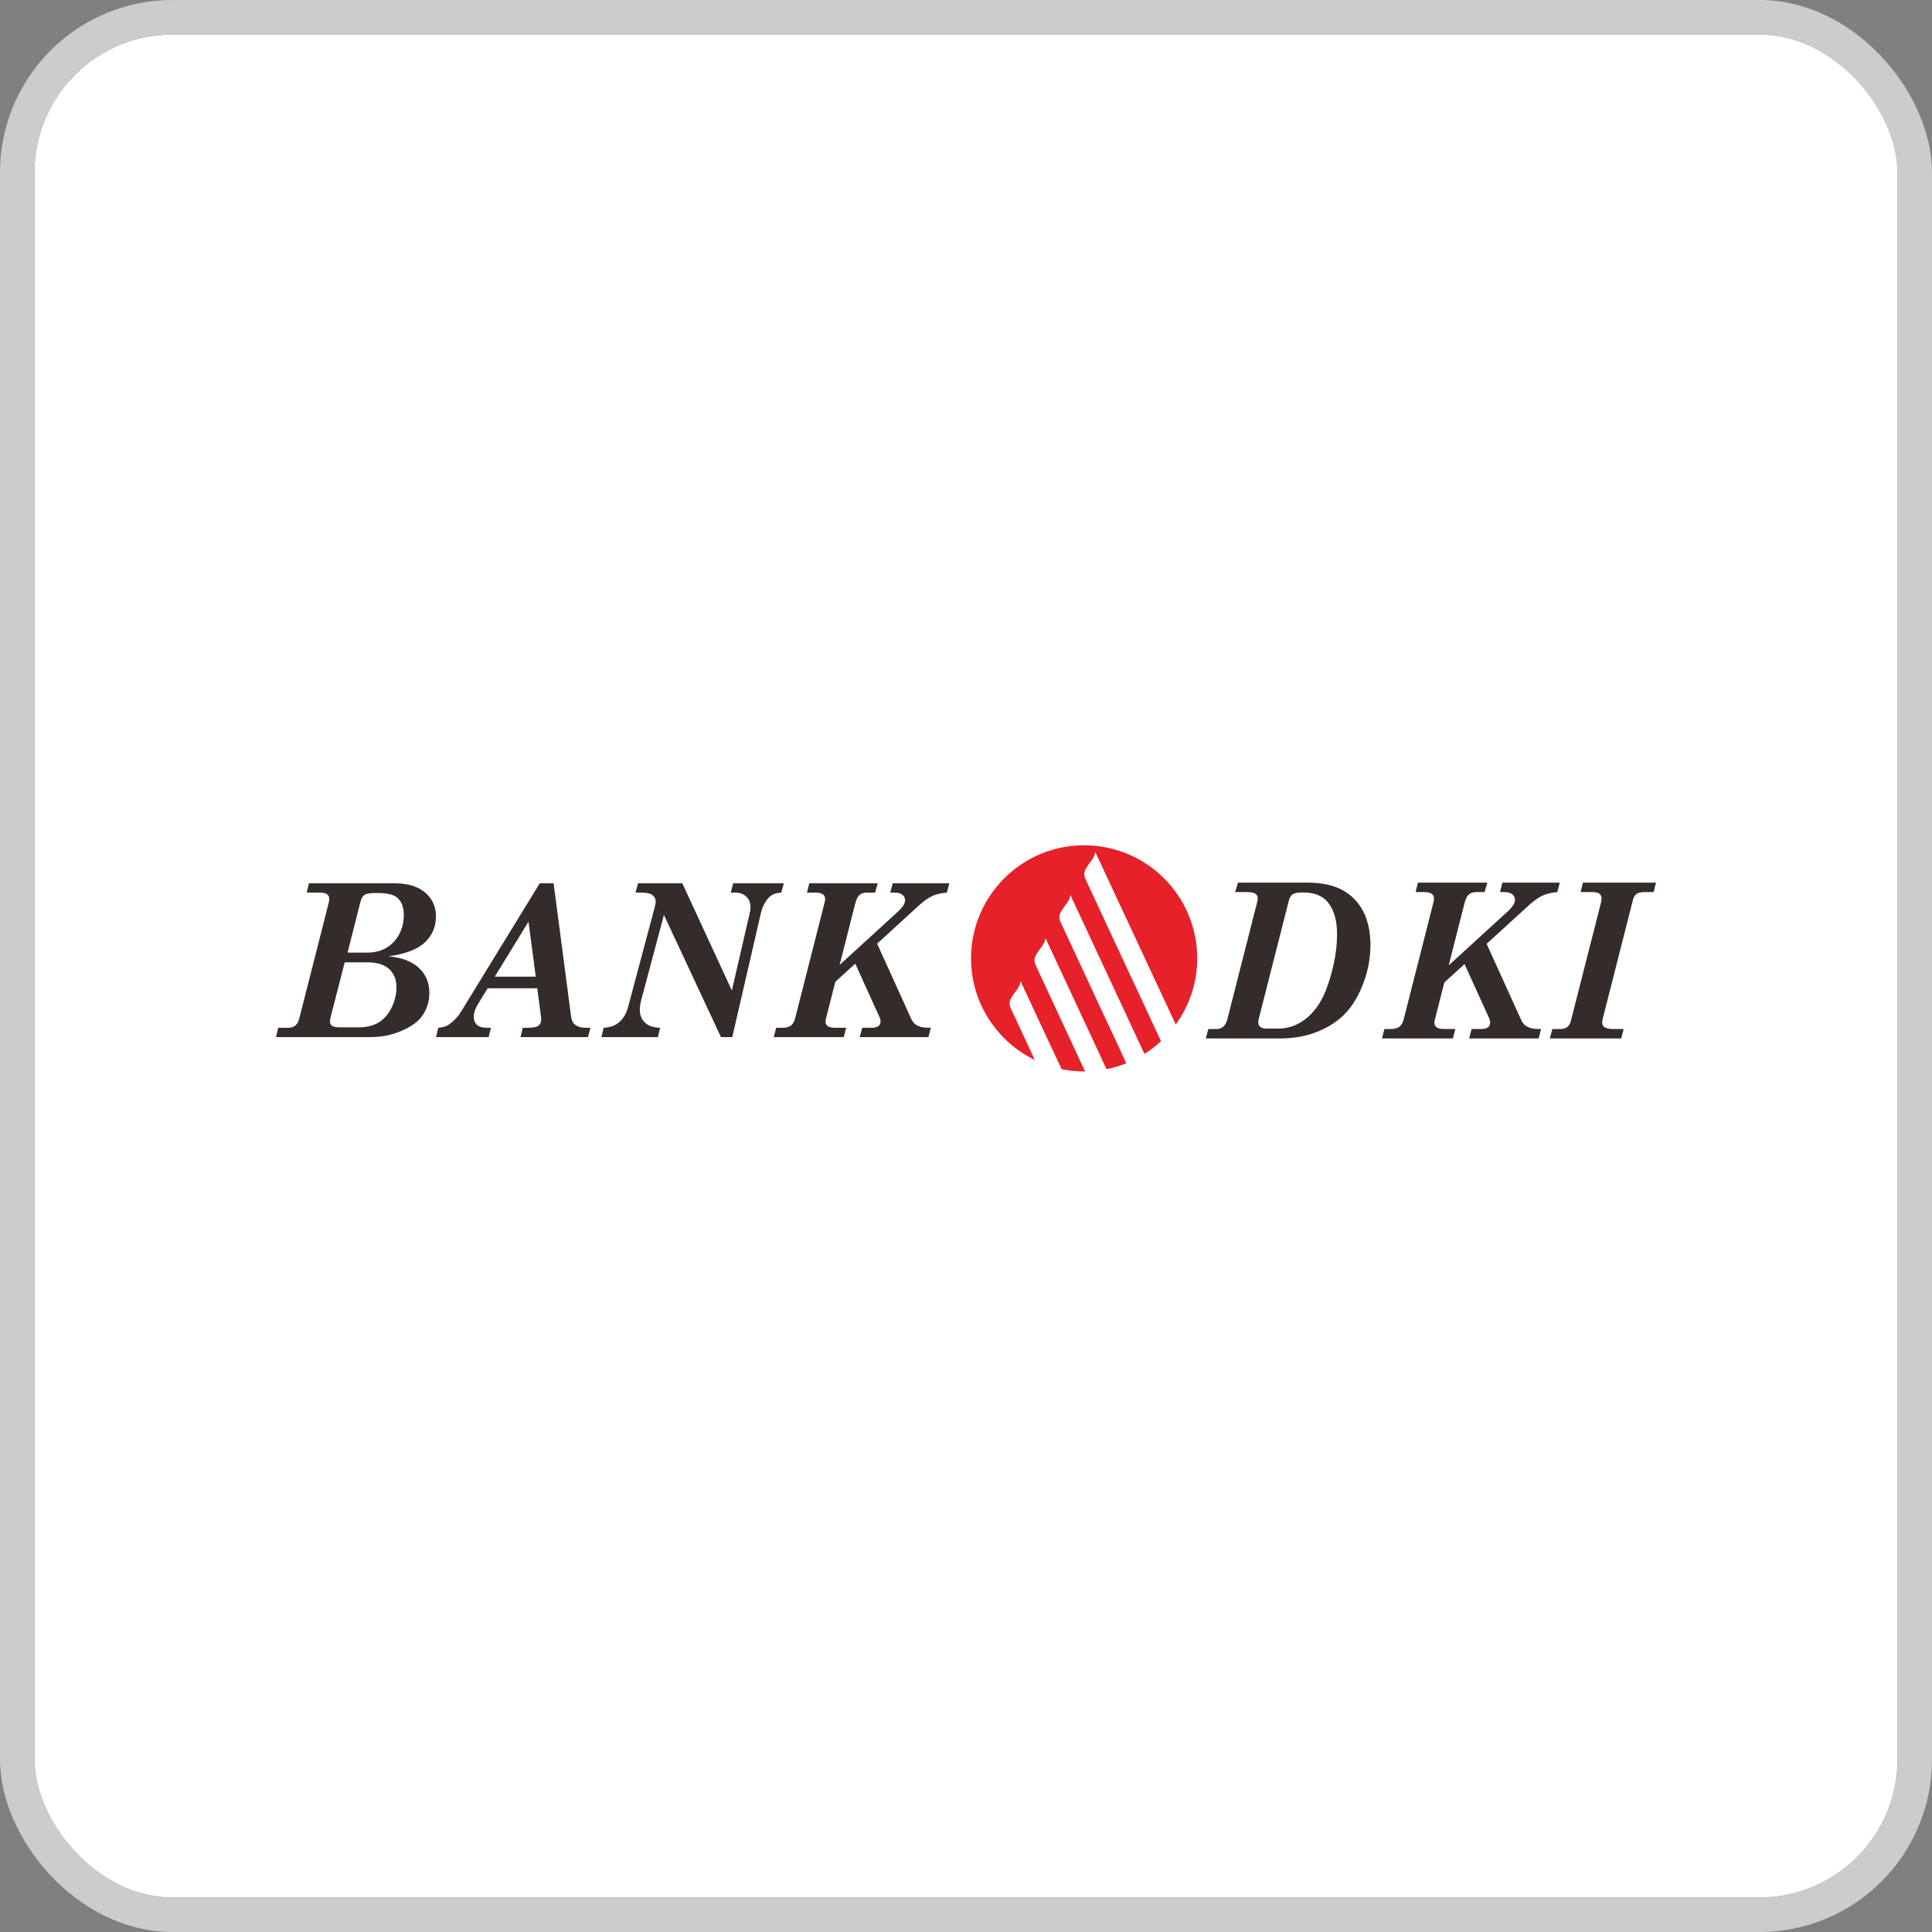 <svg width="112" height="112" viewBox="0 0 112 112" fill="none" xmlns="http://www.w3.org/2000/svg">
<rect x="0" y="0" width="112" height="112" fill="#808080" stroke="none"/>
<g clip-path="url(#clip0_421_547)">
<rect x="2" y="2" width="108" height="108" rx="8" fill="white"/>
<path d="M17.908 51.205H22.852C23.631 51.205 24.231 51.383 24.648 51.744C25.066 52.101 25.273 52.56 25.273 53.125C25.273 53.722 25.06 54.224 24.634 54.628C24.207 55.035 23.5 55.305 22.515 55.438C23.29 55.507 23.881 55.731 24.286 56.111C24.689 56.487 24.89 56.972 24.89 57.559C24.89 58.086 24.735 58.552 24.425 58.96C24.198 59.261 23.81 59.529 23.26 59.766C22.709 60.003 22.116 60.121 21.485 60.121H16L16.132 59.582H16.712C17.05 59.582 17.261 59.401 17.349 59.041L19.057 52.333C19.076 52.254 19.086 52.173 19.086 52.1C19.086 51.99 19.044 51.902 18.96 51.841C18.875 51.776 18.721 51.744 18.5 51.744H17.781L17.908 51.205ZM19.983 55.787L19.165 58.972C19.139 59.06 19.13 59.145 19.13 59.223C19.13 59.336 19.174 59.42 19.262 59.476C19.351 59.533 19.526 59.558 19.793 59.558H20.765C21.224 59.558 21.605 59.472 21.916 59.294C22.226 59.117 22.483 58.838 22.684 58.449C22.882 58.062 22.983 57.653 22.983 57.224C22.983 56.779 22.838 56.429 22.554 56.17C22.265 55.913 21.848 55.787 21.296 55.787H19.983ZM20.148 55.225H21.299C21.644 55.225 21.953 55.161 22.224 55.038C22.585 54.871 22.875 54.608 23.087 54.256C23.302 53.9 23.408 53.498 23.408 53.048C23.408 52.554 23.26 52.201 22.961 51.988C22.751 51.841 22.366 51.766 21.807 51.766C21.48 51.766 21.261 51.802 21.148 51.868C21.035 51.936 20.953 52.066 20.902 52.255L20.148 55.225Z" fill="#332C2B"/>
<path d="M31.29 51.205H32.093L33.102 58.893C33.131 59.13 33.206 59.298 33.321 59.389C33.483 59.518 33.696 59.582 33.963 59.582H34.229L34.087 60.121H30.174L30.307 59.582H30.594C30.895 59.582 31.101 59.543 31.209 59.46C31.319 59.38 31.374 59.257 31.374 59.092C31.374 59.032 31.368 58.968 31.356 58.893L31.145 57.291H28.27L27.701 58.218C27.543 58.482 27.465 58.726 27.465 58.945C27.465 59.146 27.526 59.3 27.652 59.413C27.775 59.527 27.968 59.582 28.225 59.582H28.46L28.327 60.121H25.277L25.41 59.582C25.672 59.563 25.883 59.499 26.037 59.386C26.331 59.166 26.552 58.934 26.703 58.686L31.29 51.205ZM30.638 53.43L28.683 56.618H31.057L30.638 53.43Z" fill="#332C2B"/>
<path d="M36.99 51.205H39.554L42.426 57.418L43.438 53.04C43.483 52.856 43.507 52.704 43.507 52.592C43.507 52.333 43.424 52.128 43.261 51.975C43.1 51.821 42.881 51.744 42.608 51.744H42.362L42.506 51.205H45.441L45.29 51.744C44.985 51.76 44.75 51.849 44.589 52.011C44.362 52.241 44.203 52.55 44.108 52.942L42.451 60.121H41.795L38.489 53.042L37.176 57.959C37.119 58.194 37.089 58.383 37.089 58.53C37.089 58.841 37.191 59.095 37.391 59.283C37.591 59.475 37.885 59.574 38.267 59.582L38.14 60.121H34.863L34.996 59.582C35.376 59.563 35.681 59.449 35.92 59.235C36.158 59.018 36.326 58.721 36.421 58.342L37.954 52.594C37.992 52.45 38.012 52.343 38.012 52.277C38.012 52.112 37.947 51.981 37.82 51.885C37.692 51.789 37.465 51.744 37.139 51.744H36.846L36.99 51.205Z" fill="#332C2B"/>
<path d="M46.915 51.205H50.885L50.73 51.744H50.278C50.078 51.744 49.926 51.789 49.824 51.884C49.719 51.98 49.635 52.148 49.575 52.392L48.675 55.936L52.092 52.813C52.342 52.575 52.468 52.368 52.468 52.193C52.468 52.06 52.415 51.954 52.31 51.87C52.209 51.785 52.048 51.744 51.835 51.744H51.611L51.749 51.205H55.032L54.89 51.744C54.54 51.771 54.242 51.849 53.995 51.968C53.747 52.089 53.447 52.319 53.089 52.656L50.848 54.706L52.806 59.023C52.868 59.166 52.939 59.273 53.021 59.346C53.103 59.42 53.225 59.482 53.386 59.533C53.489 59.563 53.681 59.582 53.962 59.582L53.822 60.121H49.839L49.985 59.582H50.501C50.697 59.582 50.837 59.548 50.921 59.483C51.005 59.414 51.047 59.328 51.047 59.221C51.047 59.136 51.031 59.058 50.995 58.983L49.58 55.864L48.423 56.918L47.872 59.089C47.86 59.133 47.856 59.179 47.856 59.227C47.856 59.337 47.899 59.426 47.986 59.486C48.074 59.55 48.227 59.582 48.448 59.582H49.055L48.911 60.121H44.856L44.996 59.582H45.338C45.569 59.582 45.741 59.537 45.855 59.449C45.966 59.362 46.048 59.221 46.098 59.023L47.804 52.314C47.824 52.249 47.833 52.184 47.833 52.117C47.833 51.999 47.79 51.908 47.701 51.842C47.612 51.777 47.463 51.744 47.247 51.744H46.782L46.915 51.205Z" fill="#332C2B"/>
<path d="M71.768 51.169H75.846C77.012 51.169 77.903 51.486 78.521 52.127C79.135 52.764 79.445 53.655 79.445 54.794C79.445 55.537 79.311 56.264 79.041 56.981C78.773 57.7 78.428 58.281 78.013 58.724C77.594 59.17 77.062 59.528 76.407 59.795C75.753 60.065 75.017 60.2 74.205 60.2H69.902L70.047 59.654H70.525C70.853 59.654 71.062 59.455 71.159 59.057L72.892 52.247C72.909 52.193 72.915 52.14 72.915 52.082C72.915 51.966 72.87 51.876 72.782 51.813C72.693 51.749 72.521 51.715 72.27 51.715H71.6L71.768 51.169ZM74.113 59.629C74.55 59.629 74.968 59.517 75.362 59.289C75.757 59.06 76.102 58.733 76.398 58.302C76.695 57.873 76.954 57.258 77.177 56.453C77.398 55.65 77.51 54.882 77.51 54.148C77.51 53.358 77.333 52.744 76.977 52.305C76.666 51.928 76.187 51.737 75.538 51.737C75.245 51.737 75.047 51.771 74.943 51.837C74.841 51.905 74.765 52.024 74.72 52.193L72.967 59.076C72.952 59.138 72.944 59.194 72.944 59.246C72.944 59.368 72.978 59.459 73.043 59.514C73.132 59.594 73.261 59.629 73.433 59.629H74.113Z" fill="#332C2B"/>
<path d="M82.199 51.169H86.222L86.064 51.715H85.607C85.403 51.715 85.25 51.761 85.146 51.856C85.039 51.954 84.957 52.124 84.896 52.371L83.984 55.961L87.446 52.797C87.697 52.556 87.825 52.347 87.825 52.17C87.825 52.035 87.773 51.928 87.667 51.842C87.562 51.757 87.401 51.715 87.184 51.715H86.959L87.094 51.169H90.422L90.279 51.715C89.925 51.743 89.621 51.821 89.371 51.941C89.121 52.064 88.816 52.297 88.456 52.639L86.181 54.715L88.167 59.088C88.23 59.233 88.303 59.341 88.386 59.414C88.468 59.491 88.592 59.552 88.755 59.605C88.861 59.635 89.054 59.654 89.337 59.654L89.197 60.2H85.165L85.31 59.654H85.833C86.031 59.654 86.174 59.62 86.26 59.554C86.345 59.484 86.386 59.396 86.386 59.288C86.386 59.202 86.37 59.123 86.335 59.047L84.902 55.888L83.728 56.956L83.17 59.155C83.158 59.199 83.153 59.247 83.153 59.294C83.153 59.406 83.198 59.496 83.286 59.557C83.376 59.622 83.529 59.654 83.752 59.654H84.368L84.224 60.2H80.116L80.254 59.654H80.604C80.837 59.654 81.013 59.608 81.125 59.52C81.239 59.431 81.321 59.288 81.375 59.088L83.102 52.292C83.121 52.227 83.13 52.16 83.13 52.093C83.13 51.972 83.085 51.882 82.998 51.814C82.907 51.749 82.754 51.715 82.537 51.715H82.065L82.199 51.169Z" fill="#332C2B"/>
<path d="M91.761 51.169H96L95.861 51.715H95.367C95.137 51.715 94.972 51.749 94.875 51.821C94.774 51.892 94.704 52.011 94.661 52.177L92.908 59.075C92.891 59.149 92.882 59.212 92.882 59.262C92.882 59.39 92.92 59.479 92.993 59.531C93.108 59.615 93.273 59.654 93.495 59.654H94.123L93.983 60.2H89.845L89.99 59.654H90.456C90.788 59.654 90.992 59.497 91.066 59.178L92.815 52.312C92.833 52.231 92.843 52.154 92.843 52.08C92.843 51.966 92.803 51.876 92.725 51.813C92.643 51.747 92.505 51.715 92.309 51.715H91.632L91.761 51.169Z" fill="#332C2B"/>
<path d="M62.702 61.679C62.702 61.679 61.957 60.078 61.256 58.571L61.256 58.569C60.643 57.251 60.062 56.006 60.041 55.957C59.998 55.867 59.94 55.707 59.99 55.524C60.028 55.386 60.185 55.149 60.298 55.003C60.514 54.728 60.579 54.584 60.608 54.384L63.774 61.178L63.772 61.179L64.147 61.984C64.545 61.905 64.927 61.785 65.293 61.638C64.863 60.713 64.423 59.764 64.149 59.177L64.146 59.179C64.146 59.179 61.532 53.562 61.483 53.458C61.44 53.367 61.383 53.207 61.433 53.024C61.471 52.887 61.627 52.649 61.742 52.505C61.957 52.23 62.021 52.084 62.05 51.884L66.345 61.097C66.69 60.881 67.008 60.633 67.304 60.358C66.734 59.131 65.971 57.492 65.593 56.678L65.588 56.679C65.588 56.679 62.974 51.062 62.925 50.959C62.884 50.869 62.826 50.709 62.877 50.525C62.914 50.388 63.071 50.15 63.184 50.005C63.401 49.73 63.465 49.585 63.492 49.385L68.159 59.392C68.94 58.313 69.405 56.992 69.405 55.558C69.405 51.937 66.47 49.001 62.849 49.001C59.228 49.001 56.292 51.937 56.292 55.558C56.292 58.152 57.805 60.387 59.989 61.45C59.316 60.002 58.621 58.51 58.597 58.456C58.556 58.366 58.497 58.206 58.546 58.023C58.585 57.886 58.742 57.648 58.856 57.503C59.071 57.228 59.135 57.083 59.163 56.883L61.543 61.983C61.964 62.068 62.401 62.113 62.849 62.113C62.868 62.113 62.885 62.111 62.903 62.111C62.836 61.969 62.768 61.824 62.702 61.679Z" fill="#E62129"/>
</g>
<rect x="1" y="1" width="110" height="110" rx="9" stroke="#CCCCCC" stroke-width="2"/>
<defs>
<clipPath id="clip0_421_547">
<rect x="2" y="2" width="108" height="108" rx="8" fill="white"/>
</clipPath>
</defs>
</svg>

